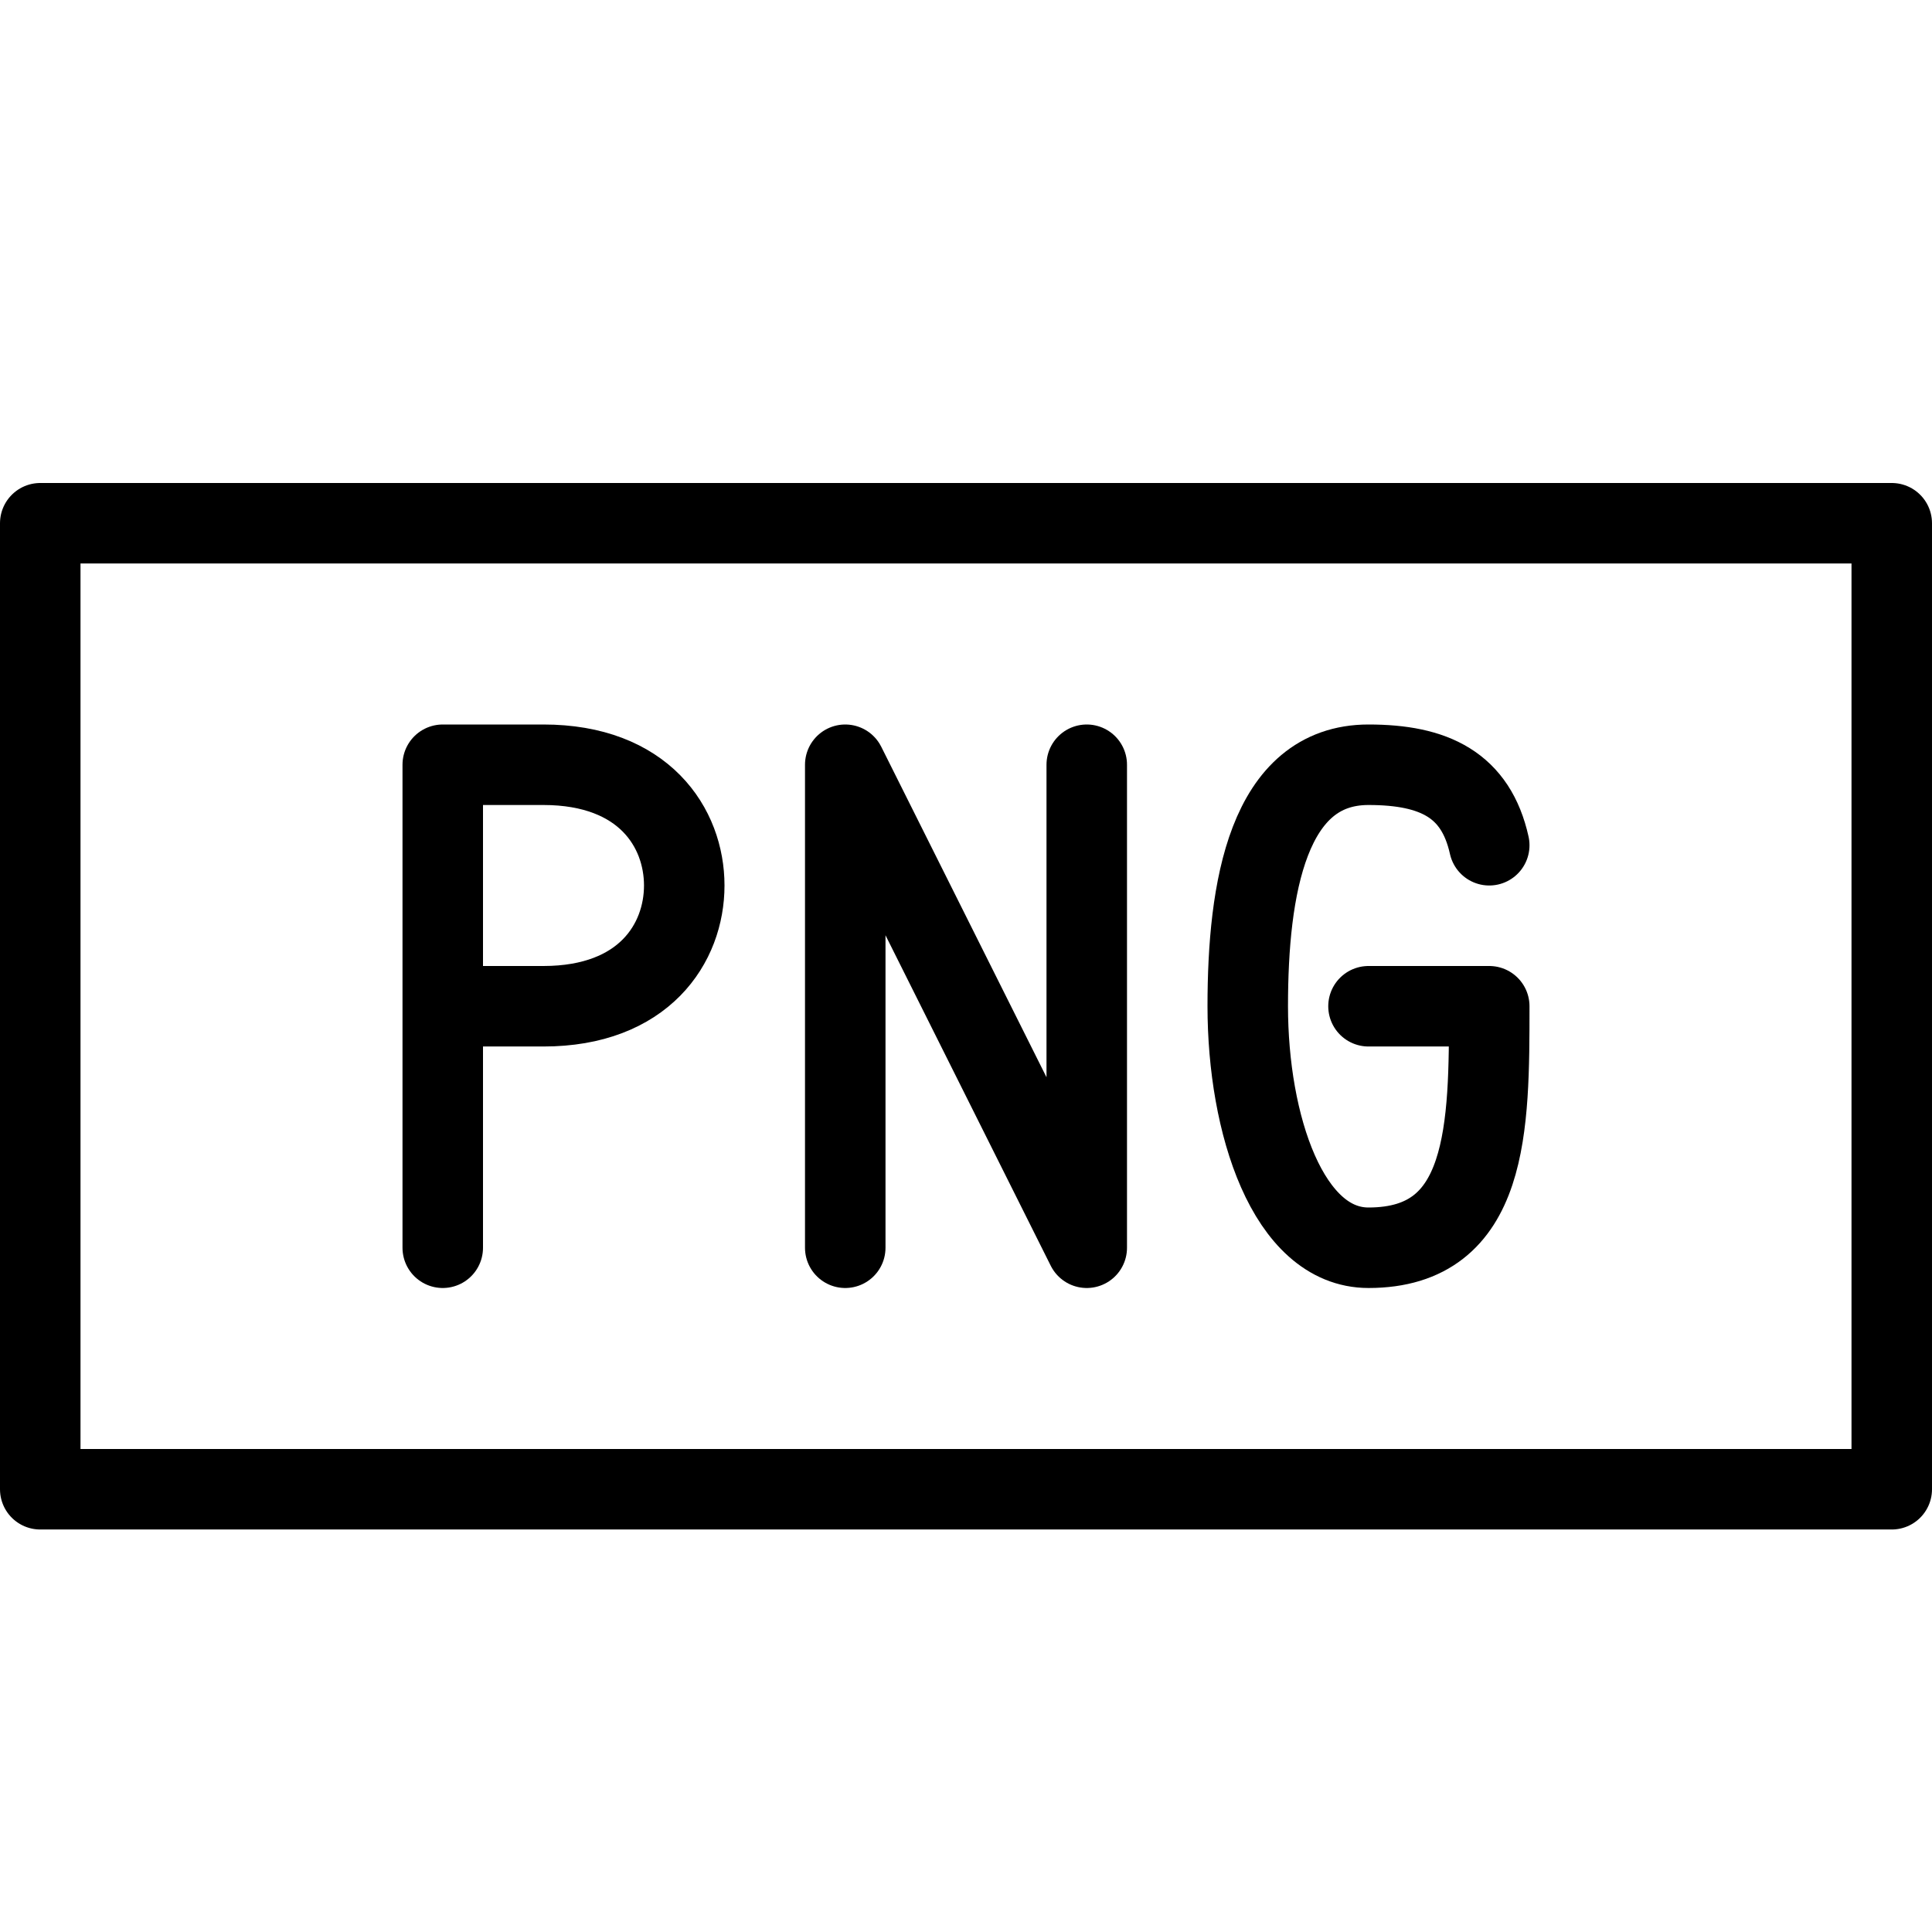 <svg xmlns="http://www.w3.org/2000/svg" viewBox="0 0 144 144"><rect x="3" y="39" width="138" height="72" style="fill:none;stroke:#000;stroke-linecap:round;stroke-linejoin:round;stroke-width:6px"/><path d="M33,93V57h7.5C48,57,51,61.7,51,66s-3,9-10.5,9H33" style="fill:none;stroke:#000;stroke-linecap:round;stroke-linejoin:round;stroke-width:6px"/><polyline points="63 93 63 57 81 93 81 57" style="fill:none;stroke:#000;stroke-linecap:round;stroke-linejoin:round;stroke-width:6px"/><path d="M111,63c-1-4.5-4.1-6-9-6-7.5,0-9,9.2-9,18s3,18,9,18c9,0,9-9,9-18h-9" style="fill:none;stroke:#000;stroke-linecap:round;stroke-linejoin:round;stroke-width:6px"/><rect width="144" height="144" style="fill:none"/></svg>